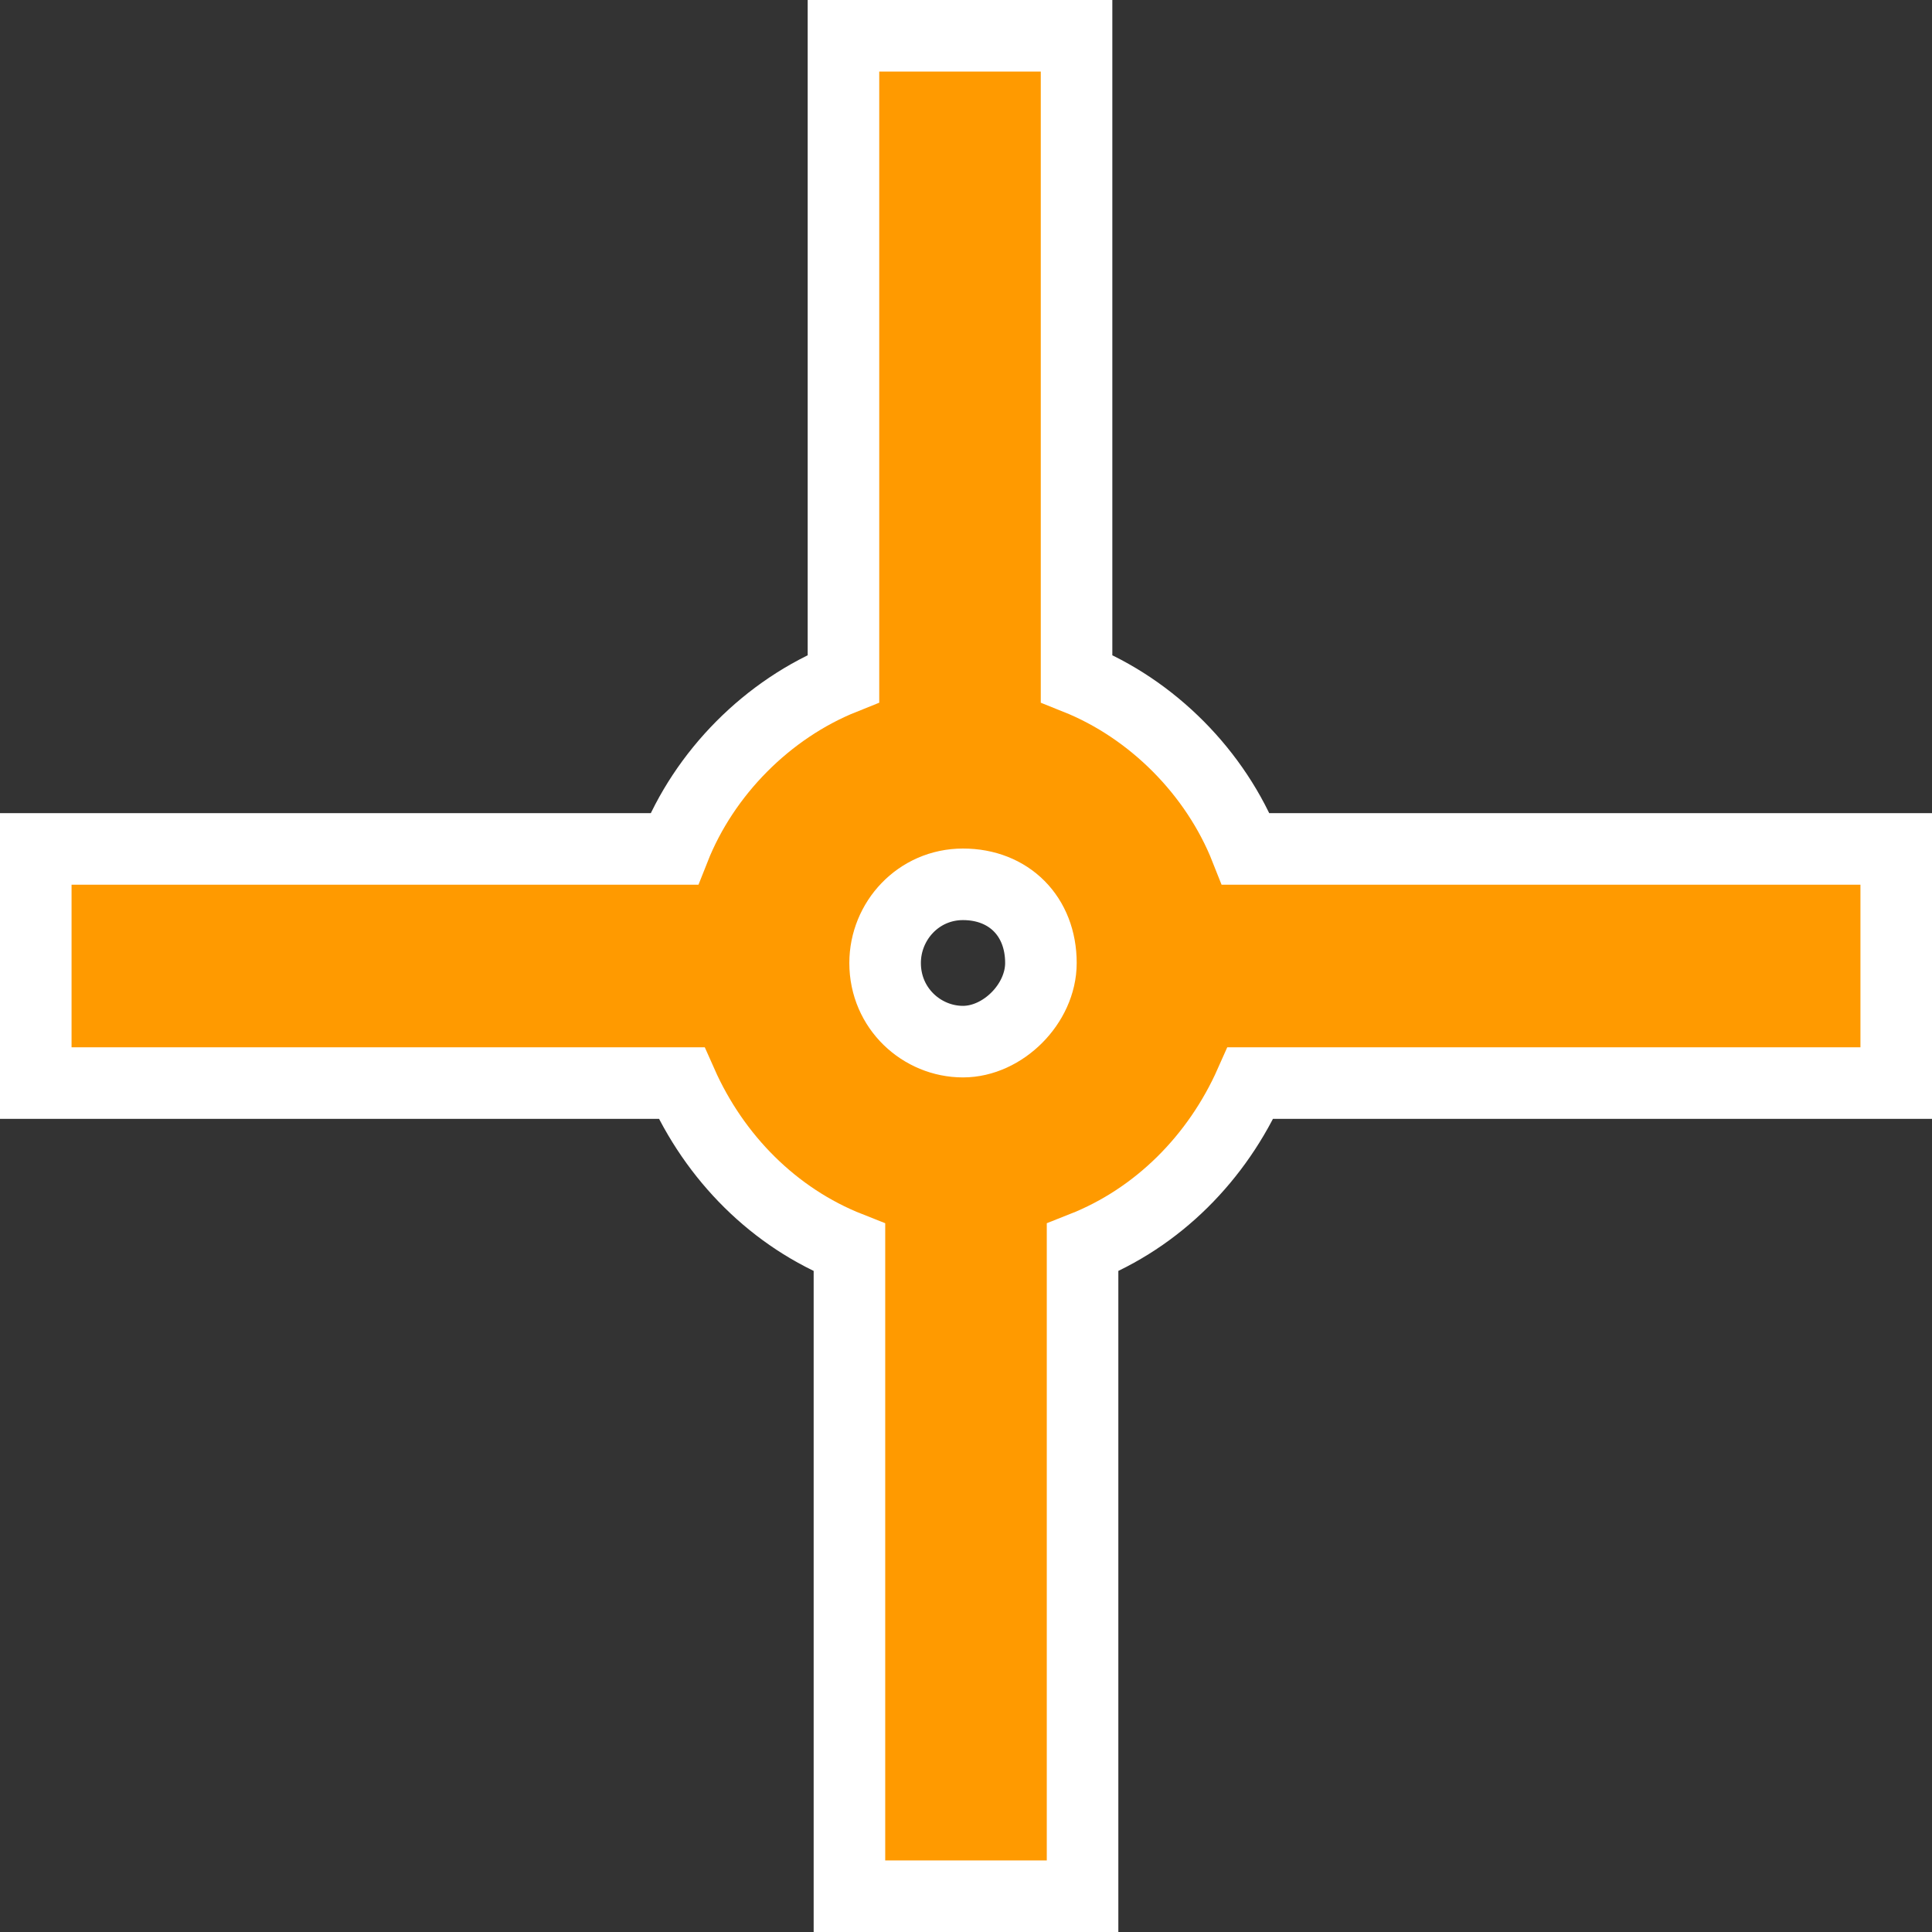 <svg width="54" height="54" viewBox="0 0 54 54" fill="none" xmlns="http://www.w3.org/2000/svg">
<rect x="0" y="0" width="54" height="54" fill="#333333" stroke="none"/>
<path d="M2 30.273H19.049C19.973 32.356 21.634 34.039 23.742 34.87V52V53H24.742H29.258H30.258V52V34.87C32.366 34.039 34.027 32.356 34.952 30.273H52H53V29.273V24.727V23.727H52H51.833H34.823C33.983 21.601 32.207 19.811 30.09 18.964V2V1H29.09H24.575H23.575V2V18.964C21.459 19.811 19.683 21.601 18.843 23.727H2H1V24.727V29.273V30.273H2ZM26.916 29.114C25.768 29.114 24.739 28.188 24.739 26.916C24.739 25.744 25.669 24.717 26.916 24.717C28.197 24.717 29.094 25.61 29.094 26.916C29.094 28.053 28.03 29.114 26.916 29.114Z" fill="#FF9A00" stroke="white" stroke-width="2"/>
</svg>
